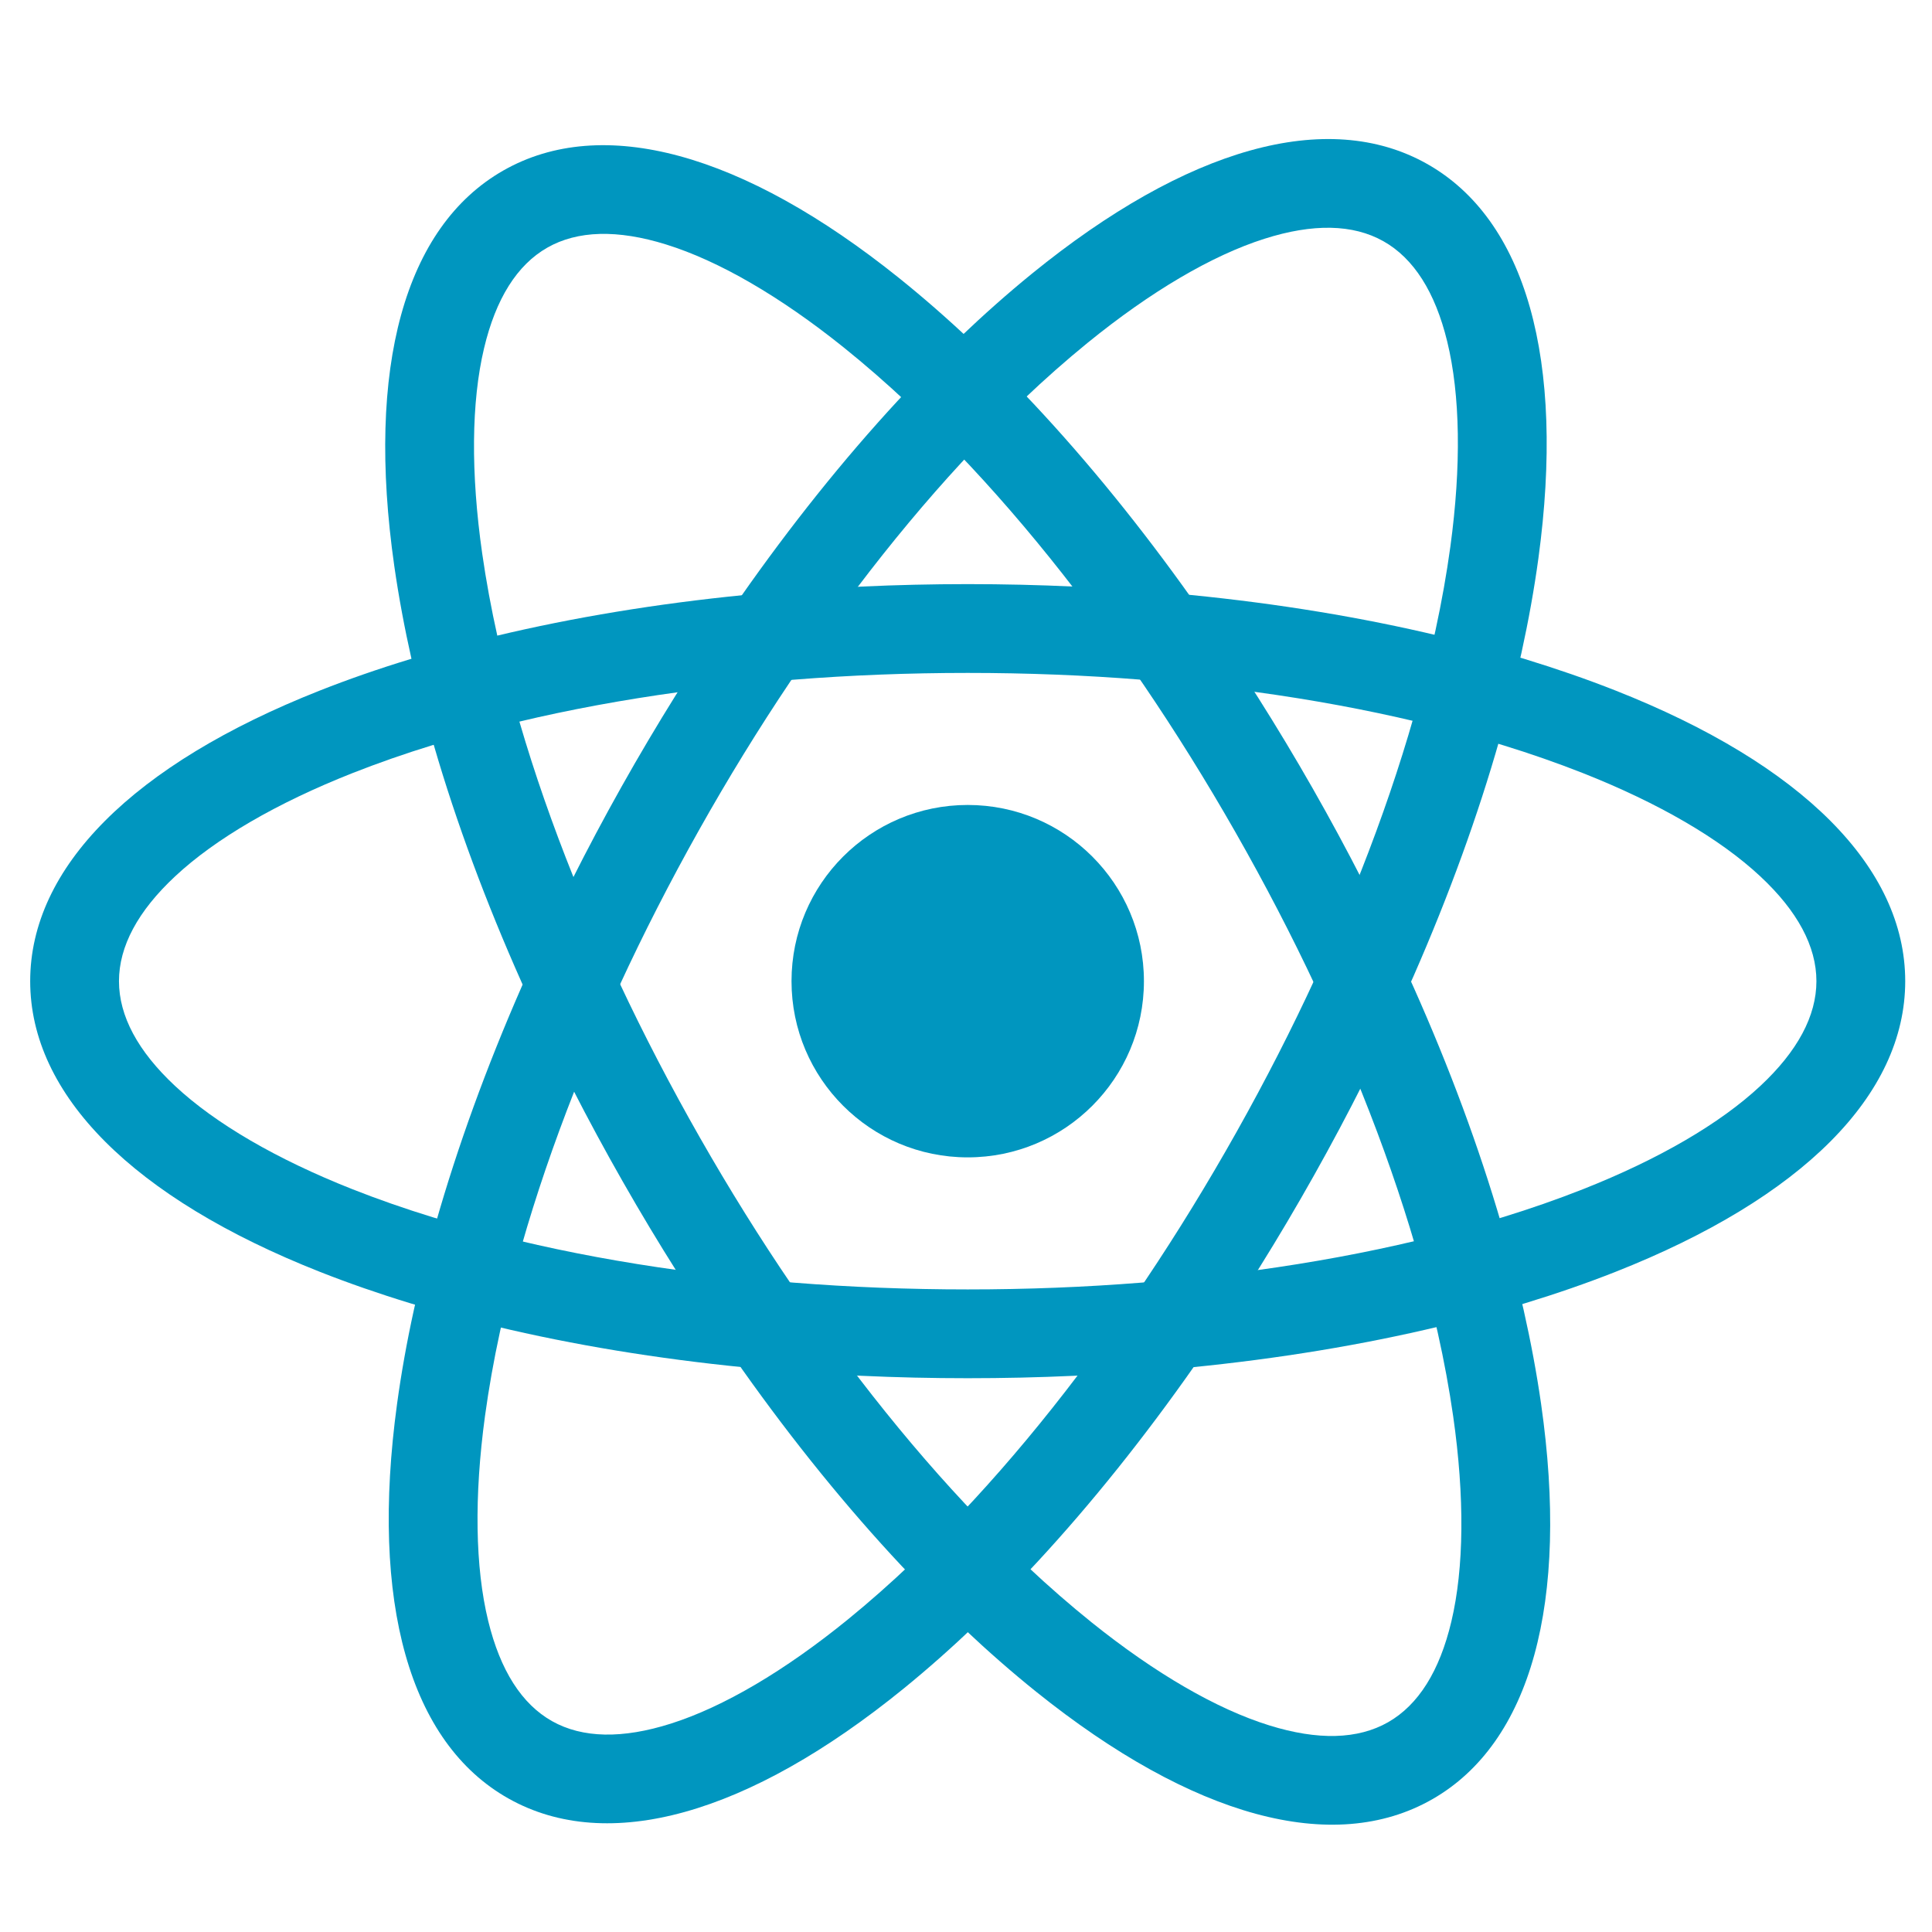 <svg width="512" height="512" viewBox="0 0 512 512" fill="none" xmlns="http://www.w3.org/2000/svg">
<g clip-path="url(#clip0)">
<path d="M428.133 183C420.557 180.012 412.574 177.243 404.236 174.693C396.922 172.467 389.336 170.409 381.509 168.539C360.966 163.628 338.773 159.971 315.545 157.672C305.399 156.658 295.044 155.917 284.553 155.446C275.295 155.018 265.912 154.798 256.456 154.798C247 154.798 237.616 155.017 228.348 155.446C217.847 155.916 207.492 156.669 197.346 157.672C174.118 159.971 151.935 163.628 131.392 168.539C123.566 170.409 115.98 172.468 108.665 174.693C100.327 177.232 92.344 180.012 84.768 183C35.272 202.539 8 229.895 8 260.019C8 290.143 35.272 317.499 84.769 337.049C92.345 340.037 100.317 342.806 108.655 345.356C115.969 347.582 123.555 349.64 131.382 351.5C151.925 356.421 174.118 360.068 197.357 362.377C207.503 363.38 217.858 364.122 228.359 364.603C237.617 365.031 247 365.24 256.456 365.24C265.912 365.24 275.285 365.031 284.543 364.603C295.044 364.122 305.389 363.38 315.545 362.377C338.773 360.078 360.977 356.421 381.52 351.5C389.346 349.63 396.932 347.582 404.247 345.346C412.575 342.807 420.558 340.038 428.133 337.049C477.64 317.499 504.902 290.144 504.902 260.019C504.901 229.895 477.64 202.539 428.133 183ZM466.501 287.792C455.822 297.771 439.564 307.227 419.491 315.158C412.731 317.822 405.625 320.309 398.206 322.587C390.923 324.834 383.348 326.892 375.511 328.752C362.042 331.96 347.8 334.593 332.973 336.631C323.088 338 312.942 339.097 302.587 339.902C287.572 341.104 272.139 341.71 256.455 341.71C240.771 341.71 225.338 341.104 210.323 339.913C199.968 339.098 189.812 338.001 179.927 336.632C165.1 334.594 150.858 331.961 137.389 328.753C129.552 326.893 121.977 324.835 114.694 322.588C107.275 320.31 100.17 317.823 93.409 315.159C73.337 307.228 57.078 297.772 46.399 287.793C36.535 278.587 31.53 269.246 31.53 260.02C31.53 250.794 36.535 241.452 46.399 232.247C57.078 222.268 73.336 212.812 93.409 204.881C100.169 202.217 107.275 199.73 114.694 197.452C121.977 195.205 129.552 193.147 137.389 191.287C150.858 188.079 165.1 185.446 179.927 183.408C189.812 182.039 199.968 180.942 210.323 180.127C225.338 178.936 240.771 178.33 256.455 178.33C272.139 178.33 287.572 178.936 302.587 180.138C312.942 180.943 323.088 182.04 332.973 183.409C347.8 185.447 362.042 188.08 375.511 191.288C383.348 193.148 390.923 195.206 398.206 197.453C405.625 199.731 412.73 202.218 419.491 204.882C439.563 212.813 455.822 222.269 466.501 232.248C476.365 241.454 481.37 250.795 481.37 260.021C481.37 269.246 476.365 278.587 466.501 287.792Z" fill="#0096bf"/>
<path d="M408.398 372.008C407.241 363.947 405.693 355.641 403.778 347.134C402.088 339.678 400.119 332.069 397.866 324.343C391.956 304.065 384.14 282.974 374.631 261.657C370.487 252.341 366.001 242.979 361.213 233.632C356.999 225.378 352.543 217.118 347.859 208.903C343.175 200.689 338.336 192.645 333.373 184.807C327.763 175.917 321.98 167.295 316.083 158.978C302.58 139.939 288.415 122.48 273.973 107.067C268.472 101.195 262.925 95.625 257.369 90.372C251.033 84.387 244.664 78.829 238.316 73.728C196.825 40.409 159.552 30.268 133.383 45.19C107.214 60.112 96.959 97.353 104.494 150.035C105.651 158.097 107.194 166.394 109.109 174.9C110.799 182.356 112.769 189.966 115.03 197.686C120.931 217.969 128.756 239.055 138.261 260.386C142.415 269.697 146.9 279.06 151.684 288.42C155.898 296.675 160.364 304.929 165.048 313.144C169.732 321.358 174.557 329.397 179.514 337.227C185.134 346.111 190.902 354.73 196.804 363.056C210.307 382.095 224.483 399.573 238.933 414.981C244.434 420.853 249.971 426.428 255.537 431.675C261.868 437.652 268.228 443.215 274.576 448.315C316.082 481.638 353.35 491.77 379.519 476.848C405.687 461.926 415.948 424.693 408.398 372.008ZM336.371 457.246C322.413 452.913 306.145 443.473 289.312 429.964C283.65 425.412 277.969 420.47 272.315 415.154C266.756 409.94 261.216 404.379 255.718 398.493C246.26 388.381 236.918 377.313 227.803 365.443C221.717 357.534 215.738 349.263 209.91 340.667C201.428 328.219 193.257 315.112 185.488 301.488C177.719 287.863 170.601 274.156 164.198 260.523C159.777 251.124 155.699 241.758 151.992 232.492C146.418 218.603 141.651 204.926 137.766 191.637C135.499 183.908 133.535 176.308 131.879 168.868C130.183 161.295 128.824 153.891 127.79 146.698C124.737 125.333 124.897 106.525 128.276 92.305C131.388 79.176 137.023 70.201 145.037 65.631C153.052 61.061 163.647 60.781 176.529 64.791C190.488 69.124 206.755 78.564 223.588 92.073C229.251 96.626 234.931 101.567 240.585 106.883C246.144 112.097 251.684 117.658 257.182 123.544C266.641 133.656 275.983 144.724 285.097 156.594C291.183 164.503 297.167 172.782 303.004 181.374C311.476 193.828 319.647 206.934 327.416 220.559C335.185 234.183 342.303 247.89 348.697 261.529C353.127 270.923 357.199 280.28 360.906 289.546C366.481 303.435 371.248 317.111 375.133 330.401C377.399 338.13 379.363 345.73 381.019 353.17C382.715 360.743 384.074 368.147 385.109 375.34C388.162 396.705 388.001 415.513 384.622 429.733C381.511 442.862 375.876 451.837 367.861 456.407C359.847 460.976 349.254 461.256 336.371 457.246Z" fill="#0096bf"/>
<path d="M256.456 306.715C282.245 306.715 303.152 285.809 303.152 260.019C303.152 234.23 282.245 213.323 256.456 213.323C230.667 213.323 209.76 234.23 209.76 260.019C209.76 285.809 230.667 306.715 256.456 306.715Z" fill="#0096bf"/>
<path d="M273.364 72.614C267.049 77.757 260.726 83.361 254.419 89.383C248.897 94.67 243.388 100.276 237.925 106.185C223.584 121.692 209.528 139.252 196.15 158.379C190.298 166.729 184.581 175.394 179.033 184.311C174.127 192.174 169.34 200.247 164.71 208.492C160.08 216.737 155.676 225.026 151.512 233.317C146.779 242.703 142.366 252.1 138.272 261.438C128.903 282.816 121.229 303.949 115.452 324.265C113.25 332.004 111.331 339.627 109.689 347.094C107.82 355.608 106.335 363.929 105.23 371.998C98.03 424.722 108.528 461.896 134.793 476.646C161.059 491.397 198.265 481.013 239.548 447.429C245.863 442.287 252.181 436.692 258.487 430.671C264.009 425.383 269.518 419.777 274.972 413.863C289.322 398.361 303.369 380.797 316.762 361.665C322.605 353.31 328.322 344.644 333.883 335.724C338.79 327.861 343.567 319.783 348.197 311.538C352.827 303.293 357.234 295.018 361.395 286.736C366.117 277.345 370.536 267.962 374.634 258.616C384.004 237.237 391.688 216.086 397.456 195.765C399.658 188.026 401.587 180.409 403.219 172.936C405.083 164.431 406.578 156.115 407.681 148.047C414.877 95.308 404.375 58.143 378.109 43.392C351.843 28.642 314.642 39.016 273.364 72.614ZM383.521 90.474C386.992 104.671 387.276 123.477 384.362 144.862C383.375 152.061 382.064 159.475 380.417 167.059C378.81 174.509 376.895 182.122 374.68 189.866C370.881 203.18 366.203 216.887 360.72 230.813C357.073 240.102 353.062 249.486 348.693 258.909C342.389 272.589 335.36 286.342 327.68 300.017C320 313.692 311.915 326.851 303.524 339.36C297.743 347.989 291.814 356.307 285.78 364.256C276.742 376.186 267.473 387.314 258.081 397.487C252.621 403.41 247.118 409.007 241.592 414.256C235.973 419.61 230.326 424.587 224.692 429.177C207.949 442.795 191.742 452.341 177.812 456.766C164.956 460.858 154.36 460.648 146.316 456.131C138.272 451.613 132.577 442.675 129.381 429.567C125.91 415.369 125.626 396.564 128.54 375.178C129.527 367.98 130.838 360.566 132.485 352.982C134.092 345.531 136.007 337.919 138.222 330.175C142.021 316.86 146.699 303.153 152.182 289.228C155.829 279.938 159.845 270.546 164.205 261.118C170.519 247.443 177.548 233.691 185.227 220.015C192.907 206.34 200.993 193.181 209.393 180.678C215.165 172.043 221.09 163.734 227.124 155.786C236.161 143.856 245.431 132.727 254.823 122.554C260.282 116.632 265.786 111.035 271.311 105.785C276.93 100.432 282.578 95.455 288.211 90.864C304.955 77.247 321.161 67.701 335.091 63.276C347.948 59.183 358.543 59.393 366.588 63.911C374.631 68.428 380.325 77.366 383.521 90.474Z" fill="#0096bf"/>
</g>
<defs>
<clipPath id="clip0">
<rect width="512" height="512" fill="white"/>
</clipPath>
</defs>
</svg>
